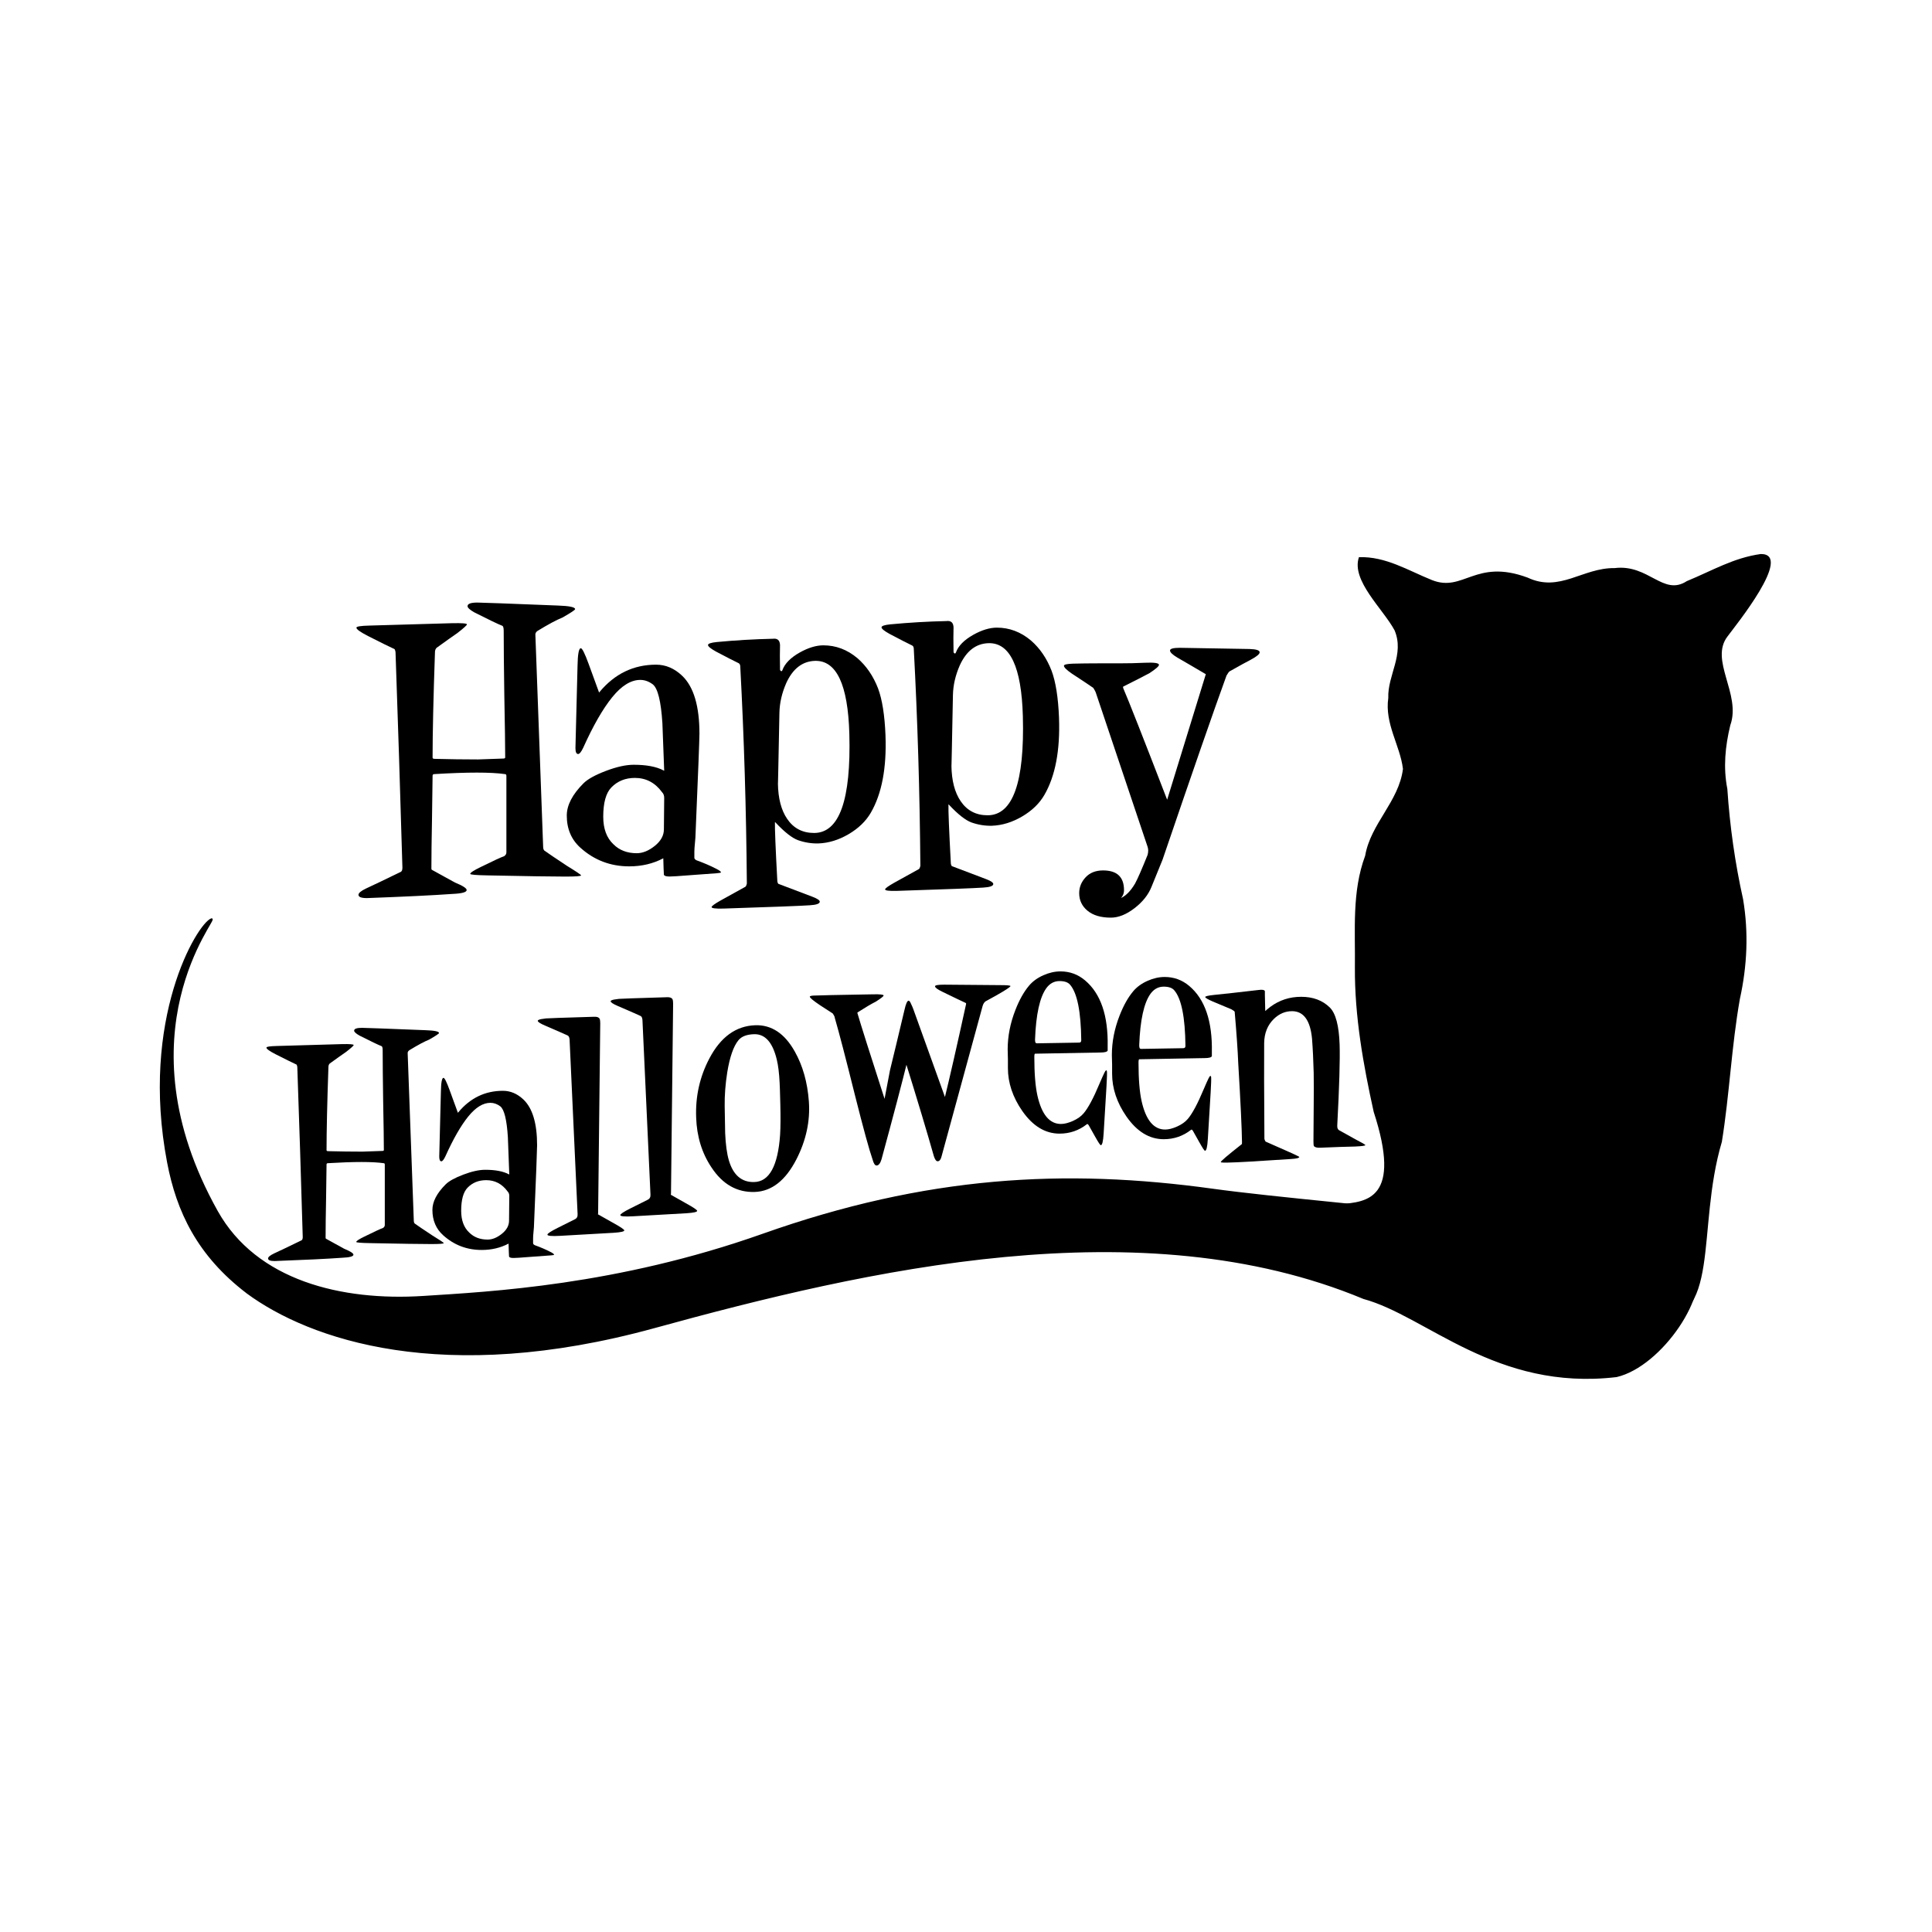 <svg:svg xmlns:dc="http://purl.org/dc/elements/1.1/" xmlns:ns2="http://creativecommons.org/ns#" xmlns:rdf="http://www.w3.org/1999/02/22-rdf-syntax-ns#" xmlns:svg="http://www.w3.org/2000/svg" height="1103.856" id="svg5393" version="1.1" viewBox="-58.077 -308.566 1103.856 1103.856" width="1103.856">
  <svg:g id="layer1" transform="translate(-4.653 -19.119)">
    <svg:g id="g5483" transform="matrix(1.193 0 0 1.193 2188.8 230.01)">
      <svg:path d="m-1135.5 202.88c-1.797-20.381-21.135-22.674-35.979-12.227-2.503-9.309-60.318-23.833-62.676-9.785-53.723-77.04 39.656-0.665 12.564-83.797-5.006-22.634-9.137-45.772-9.005-69.01 0.236-17.979-1.502-36.385 4.924-53.656 2.61-15.382 16.122-25.908 18.097-41.569-1.334-11.189-8.83-21.625-7.025-33.969-0.421-10.917 7.875-20.835 3.015-32.401-5.574-10.355-20.901-23.894-17.068-35.045 12.82-0.45 23.636 6.428 34.979 10.97 15.096 6 20.787-10.451 45.806-1.185 15.456 7.272 26.203-4.745 41.692-4.558 16.293-1.981 23.229 13.616 34.534 6.249 12.486-5.152 22.381-11.152 35.438-12.989 15.874-0.128-12.383 34.629-15.795 39.289-9.073 11.495 6.589 27.745 1.179 42.771-2.425 10.077-3.418 20.182-1.4 30.464 1.183 17.779 3.693 35.544 7.544 52.823 2.694 16.064 1.946 31.921-1.542 47.765-4.008 22.625-4.972 45.814-8.627 68.401-12.582 42.406 0.374 86.906-33.428 85.973-2.348-8.592-6.756-21.162-17.978-11.52-10.792 3.679-21.141 16.318-25.614 22.257-1.284-1.701-2.451-3.485-3.638-5.253z" id="path3305" style="fill:#000000" />
      <svg:path d="m-1761 183.75c29.79 21.867 93.488 44.367 194.9 16.479s233.25-58.311 339.73-13.944c30.306 8.216 63.372 44.202 121.06 37.395 21.55-5.071 45.001-39.931 37.395-55.142-7.606-15.212-173.53-26.312-230.71-34.226-70.988-9.824-137.14-6.21-215.5 21.55-70.031 24.808-130.92 27.748-162.57 29.79-39.297 2.535-80.127-7.372-98.876-40.881-47.911-85.632 1.04-141.37-2.638-139.96-6.535 2.519-33.919 47.912-20.814 116.5 4.439 23.232 14.261 44.367 38.029 62.431z" id="path3315" style="stroke:#000000;stroke-width:.838px;fill:#000000" />
      <svg:g id="text3317" style="fill:#000000">
        <svg:path d="m-1672.5 156.21c3.69 2.259 5.535 3.5 5.535 3.726-0 0.301-1.996 0.451-5.987 0.451-4.894 0-14.681-0.15-29.36-0.451-4.368-0.076-6.552-0.264-6.552-0.565 0-0.45 1.318-1.315 3.953-2.595 4.894-2.41 7.83-3.766 8.809-4.067 0.602-0.377 0.903-0.866 0.903-1.468v-28.912c-0-0.45-0.189-0.675-0.565-0.675-5.271-0.754-14.154-0.754-26.651 0-0.453 0-0.679 0.207-0.679 0.62 0 0.414-0.075 5.928-0.224 16.543-0.152 7.529-0.228 13.741-0.227 18.635-0 0.076 0.038 0.188 0.114 0.338 1.355 0.754 4.292 2.372 8.809 4.856 2.936 1.206 4.404 2.148 4.405 2.826-0 0.827-1.769 1.317-5.308 1.468-7.378 0.526-18.182 1.052-32.414 1.579-2.107 0-3.16-0.414-3.16-1.241 0-0.678 0.941-1.468 2.823-2.371 2.936-1.356 7.341-3.464 13.214-6.324 0.377-0.225 0.565-0.752 0.565-1.582-0.829-28.61-1.696-55.714-2.599-81.311 0-0.377-0.113-0.79-0.338-1.241-2.109-0.979-5.46-2.635-10.053-4.97-2.934-1.505-4.401-2.559-4.401-3.164 0-0.45 1.655-0.713 4.966-0.789l31.283-0.903c3.69-0.076 5.535 0.075 5.535 0.451 0 0.301-1.205 1.393-3.615 3.274-1.657 1.131-4.254 2.975-7.792 5.535-0.377 0.301-0.602 0.79-0.675 1.468-0.604 17.467-0.906 30.829-0.906 40.089 0 0.303 0.264 0.455 0.793 0.455 5.572 0.149 11.03 0.224 16.374 0.224 0.301 0 3.5-0.113 9.598-0.338 0.453 0 0.679-0.15 0.679-0.451-0-4.067-0.113-12.01-0.338-23.829-0.152-10.165-0.228-18.145-0.227-23.942-0-1.054-0.151-1.694-0.452-1.92-1.732-0.678-5.271-2.372-10.615-5.083-1.732-0.979-2.599-1.769-2.599-2.371 0-0.903 1.243-1.354 3.729-1.354 1.429 0 11.593 0.377 30.49 1.13 4.292 0.149 6.438 0.601 6.438 1.354-0 0.301-1.582 1.355-4.746 3.16-2.259 0.903-5.42 2.598-9.485 5.083-0.526 0.377-0.789 0.828-0.789 1.354l2.936 80.181c-0 0.678 0.15 1.167 0.452 1.468 1.581 1.13 4.365 3.013 8.354 5.649z" id="path5327" />
        <svg:path d="m-1615.7 165.81-15.361 1.13c-1.052 0.073-1.879 0.11-2.481 0.11-1.28-0-1.996-0.225-2.147-0.675-0-0.076-0.038-0.866-0.114-2.371l-0.114-3.839c-3.839 2.031-8.13 3.047-12.872 3.047-7.077 0-13.212-2.333-18.407-7-3.465-3.088-5.197-7.154-5.197-12.197 0-3.915 2.108-7.981 6.324-12.197 1.583-1.581 4.407-3.143 8.471-4.687 4.064-1.544 7.565-2.316 10.501-2.316 4.82 0 8.585 0.716 11.294 2.147 0.152 0.076 0.228 0.114 0.228 0.114-0.228-6.024-0.454-12.011-0.679-17.959-0.526-8.28-1.73-13.173-3.612-14.678-1.507-1.13-3.089-1.696-4.746-1.696-3.538 0-7.077 2.183-10.615 6.55-3.538 4.367-7.189 10.728-10.953 19.085-0.754 1.583-1.393 2.375-1.92 2.375-0.678 0-1.017-0.754-1.017-2.261l0.789-31.056c0.076-4.441 0.489-6.662 1.241-6.662 0.528 0 1.507 1.958 2.936 5.873l3.953 10.839c0.076 0 0.152-0.075 0.227-0.224 5.721-6.851 12.836-10.277 21.344-10.277 3.614 0 6.889 1.392 9.826 4.177 4.365 4.143 6.548 11.446 6.548 21.909-0 2.109-0.489 14.721-1.468 37.835-0 0.751-0.075 1.88-0.226 3.386-0.15 1.506-0.226 2.598-0.226 3.276v2.485c0.076 0.377 0.377 0.678 0.903 0.903 2.711 0.979 5.158 2.032 7.341 3.16 1.206 0.604 1.809 1.057 1.809 1.358 0 0.149-0.527 0.262-1.582 0.338zm-19.876-28.461c0-0.903-0.264-1.617-0.793-2.144-2.635-3.614-6.061-5.421-10.277-5.421-3.612 0-6.585 1.205-8.919 3.615-2.033 2.107-3.05 5.796-3.05 11.066-0 4.517 1.28 7.981 3.839 10.391 2.259 2.259 5.195 3.388 8.809 3.388 2.259 0 4.536-0.922 6.833-2.768 2.296-1.845 3.445-3.935 3.445-6.269z" id="path5329" />
        <svg:path d="m-1580.5 153.85c0 0.528-1.655 0.905-4.966 1.13l-25.748 1.468c-4.067 0.225-6.1 0.037-6.1-0.565 0-0.526 1.657-1.617 4.97-3.274l8.13-4.067c0.979-0.45 1.43-1.279 1.355-2.485l-3.839-83.569c-0.073-0.979-0.337-1.619-0.789-1.92-0.903-0.453-4.592-2.071-11.066-4.856-2.259-0.979-3.388-1.731-3.388-2.257 0-0.301 0.526-0.565 1.579-0.793 0.754-0.076 1.544-0.188 2.371-0.338 0.377-0.076 8.019-0.339 22.926-0.789 1.431-0.076 2.336 0.225 2.712 0.903 0.225 0.377 0.338 1.091 0.338 2.144l-1.017 90.913c0 0.526-0.075 0.713-0.224 0.562 0.149 0.076 2.482 1.393 7 3.953 3.839 2.109 5.759 3.389 5.759 3.839z" id="path5331" />
        <svg:path d="m-1545.6 144.49c-0 0.528-1.655 0.905-4.966 1.13l-25.748 1.468c-4.067 0.225-6.1 0.037-6.1-0.565 0-0.526 1.657-1.617 4.97-3.274l8.13-4.067c0.979-0.45 1.43-1.279 1.355-2.485l-3.839-83.569c-0.074-0.979-0.337-1.619-0.789-1.92-0.903-0.453-4.592-2.071-11.066-4.856-2.259-0.979-3.388-1.731-3.388-2.257 0-0.301 0.526-0.565 1.579-0.793 0.754-0.076 1.544-0.188 2.371-0.338 0.377-0.076 8.019-0.339 22.926-0.789 1.431-0.076 2.336 0.225 2.712 0.903 0.225 0.377 0.338 1.091 0.338 2.144l-1.017 90.913c0 0.526-0.075 0.713-0.224 0.562 0.149 0.076 2.483 1.393 7 3.953 3.839 2.109 5.759 3.389 5.759 3.839z" id="path5333" />
        <svg:path d="m-1492.1 92.062c0.678 9.411-1.318 18.672-5.986 27.782-5.195 10.089-11.82 15.284-19.876 15.585-8.506 0.301-15.432-3.614-20.778-11.745-4.593-6.851-7.04-14.832-7.341-23.942-0.377-10.089 1.731-19.5 6.324-28.233 5.42-10.314 12.761-15.621 22.023-15.922 7.754-0.227 14.041 3.951 18.859 12.535 3.839 6.776 6.098 14.756 6.776 23.942zm-13.665 1.582c-0.149-5.873-0.262-9.374-0.338-10.505-0.225-4.593-0.677-8.282-1.354-11.066-1.958-8.207-5.534-12.273-10.729-12.197-3.614 0.076-6.174 1.055-7.679 2.936-2.334 2.861-4.105 7.943-5.311 15.247-0.903 5.721-1.317 11.141-1.241 16.26 0.076 4.292 0.152 8.584 0.227 12.876 0.225 5.496 0.827 9.9 1.806 13.214 2.107 7.001 6.135 10.425 12.083 10.274 7.228-0.149 11.369-7.678 12.421-22.584 0.227-3.766 0.265-8.584 0.114-14.454z" id="path5335" />
        <svg:path d="m-1399.5 39.651c-1.052 0.676-3.724 2.18-8.016 4.515-0.602 0.453-1.054 1.168-1.354 2.147-4.216 15.433-10.805 39.563-19.765 72.389-0.377 1.356-0.979 2.033-1.806 2.033-0.678-0-1.28-0.828-1.806-2.485-3.237-11.444-7.83-26.728-13.779-45.851-0.076-0.149 0.037-0.393 0.338-0.732 0.301-0.339 0.565-0.508 0.793-0.508 0.225 0 0.263 0.339 0.114 1.017-2.562 10.463-6.741 26.349-12.538 47.657-0.602 1.958-1.392 2.936-2.371 2.936-0.754-0-1.393-0.979-1.92-2.936-1.581-4.517-4.367-14.682-8.358-30.494-4.517-18.144-7.754-30.566-9.712-37.266 0-0.453-0.339-1.168-1.017-2.147-2.031-1.353-4.063-2.67-6.097-3.95-3.237-2.185-4.856-3.541-4.856-4.067 0-0.377 1.053-0.565 3.16-0.565 0.602-0.076 9.637-0.264 27.106-0.565 3.387-0.076 5.08 0.113 5.08 0.565-0 0.377-1.242 1.356-3.726 2.936-2.109 1.055-5.046 2.786-8.809 5.194v0.341c1.431 4.968 6.024 19.46 13.779 43.477 0.073 0.301 0 0.489-0.227 0.565-0.225 0.076-0.451 0.001-0.677-0.226-0.226-0.226-0.302-0.565-0.226-1.015l2.936-15.471c1.505-6.1 3.801-15.663 6.889-28.688 0.678-3.086 1.355-4.628 2.033-4.628 0.374 0 0.788 0.564 1.241 1.692 0.377 0.754 0.716 1.545 1.017 2.375 3.915 10.916 9.148 25.446 15.698 43.59 0.149 0.225 0.224 0.414 0.224 0.565 0 0.225-0.113 0.338-0.338 0.338-0.754 0-1.017-0.339-0.789-1.017 2.559-10.39 6.06-25.748 10.501-46.075-0-0.225-0.113-0.376-0.338-0.451-1.507-0.678-5.197-2.447-11.07-5.308-2.332-1.13-3.498-1.996-3.498-2.599 0-0.526 1.468-0.789 4.405-0.789l26.875 0.224c3.237 0 4.856 0.151 4.856 0.451-0 0.301-1.318 1.243-3.953 2.826z" id="path5337" />
        <svg:path d="m-1349 65.826c-0 0.678-0 1.318 0 1.92-0.303 0.602-1.471 0.903-3.502 0.903l-31.283 0.565c-0.225 0-0.338 0.565-0.338 1.696 0 7.755 0.489 13.852 1.468 18.294 2.031 9.11 5.795 13.665 11.29 13.665 1.657 0 3.577-0.489 5.761-1.468 2.184-0.979 3.878-2.184 5.082-3.615 2.183-2.559 4.705-7.265 7.568-14.117 1.128-2.635 1.919-4.404 2.371-5.308 0.678-1.356 1.091-1.544 1.241-0.565 0.076 0.829 0 3.202-0.224 7.117l-1.358 22.474c-0.225 3.764-0.677 5.645-1.355 5.645-0.301 0-1.204-1.356-2.709-4.067l-3.05-5.418c-0.377-0.604-0.678-0.793-0.903-0.565-3.839 3.01-8.206 4.515-13.1 4.515-6.851 0-12.799-3.613-17.842-10.839-4.593-6.626-6.889-13.478-6.889-20.554v-4.291c-0.076-2.033-0.114-3.577-0.114-4.632 0-6.323 1.242-12.647 3.725-18.973 1.882-4.818 4.066-8.695 6.552-11.632 1.73-2.033 3.988-3.671 6.774-4.913 2.786-1.242 5.534-1.863 8.246-1.863 4.441 0 8.356 1.43 11.745 4.291 7.529 6.325 11.143 16.904 10.842 31.735zm-12.648-3.05c-0.152-13.701-1.922-22.546-5.311-26.537-0.979-1.204-2.672-1.806-5.08-1.806-2.559 0-4.668 1.129-6.324 3.388-3.162 4.365-4.969 12.571-5.421 24.618 0 0.602 0.056 1.054 0.169 1.354 0.113 0.301 0.395 0.452 0.848 0.451l20.103-0.338c0.678 0 1.017-0.377 1.017-1.13z" id="path5339" />
        <svg:path d="m-1299.1 68.5v1.92c-0.303 0.602-1.47 0.903-3.502 0.903l-31.283 0.565c-0.225 0-0.338 0.565-0.338 1.696 0 7.755 0.489 13.852 1.468 18.294 2.031 9.11 5.795 13.665 11.29 13.665 1.657 0 3.577-0.489 5.761-1.468 2.184-0.979 3.878-2.184 5.082-3.615 2.183-2.559 4.705-7.265 7.568-14.117 1.128-2.635 1.918-4.404 2.371-5.308 0.678-1.356 1.091-1.544 1.241-0.565 0.076 0.829 0 3.202-0.224 7.117l-1.358 22.474c-0.225 3.764-0.677 5.645-1.354 5.645-0.301 0-1.204-1.356-2.709-4.067l-3.05-5.418c-0.377-0.604-0.678-0.793-0.903-0.565-3.839 3.01-8.206 4.515-13.1 4.515-6.851 0-12.799-3.613-17.842-10.839-4.593-6.626-6.889-13.478-6.889-20.554v-4.291c-0.076-2.033-0.114-3.577-0.114-4.632 0-6.323 1.242-12.647 3.726-18.973 1.882-4.818 4.066-8.695 6.552-11.632 1.73-2.033 3.988-3.671 6.774-4.913 2.786-1.242 5.534-1.863 8.246-1.863 4.441 0 8.356 1.43 11.745 4.291 7.529 6.325 11.143 16.904 10.842 31.735zm-12.648-3.05c-0.152-13.701-1.922-22.546-5.311-26.537-0.979-1.204-2.672-1.806-5.08-1.806-2.56 0-4.668 1.129-6.324 3.388-3.162 4.365-4.969 12.571-5.421 24.618 0 0.602 0.056 1.054 0.169 1.354 0.113 0.301 0.395 0.452 0.848 0.451l20.103-0.338c0.678 0 1.017-0.377 1.017-1.13z" id="path5341" />
        <svg:path d="m-1230 110.4c2.936 1.507 4.404 2.373 4.404 2.599-0 0.301-1.657 0.527-4.97 0.679-3.991 0.073-9.525 0.262-16.601 0.565-1.581 0.073-2.598-0.191-3.05-0.793-0.149-0.301-0.224-1.016-0.224-2.144 0-1.884 0.038-7.343 0.114-16.377 0.073-6.7 0.073-12.196 0-16.488-0.152-6.022-0.416-11.48-0.793-16.374-0.827-8.809-4.027-13.214-9.598-13.214-3.237 0-6.136 1.242-8.695 3.726-3.012 2.936-4.556 6.777-4.632 11.521-0.074 8.357-0.036 23.526 0.114 45.51-0.076 0.377 0.113 0.942 0.565 1.696 2.259 0.979 6.513 2.861 12.762 5.645 2.259 1.055 3.388 1.619 3.388 1.692-0 0.528-1.356 0.867-4.067 1.017-15.661 1.055-25.561 1.62-29.701 1.696-2.559 0.076-3.839-0-3.839-0.227 0-0.225 0.79-1.016 2.371-2.371 1.581-1.356 4.14-3.426 7.679-6.21 0.076-0.076 0.114-0.377 0.114-0.903-0.076-6.399-0.678-19.047-1.806-37.945-0.225-5.873-0.79-14.042-1.696-24.508-0-0.225-0.526-0.639-1.579-1.241-2.185-0.905-5.159-2.148-8.923-3.729-2.41-1.052-3.615-1.767-3.615-2.144 0-0.377 1.431-0.716 4.294-1.017 4.591-0.453 11.705-1.243 21.344-2.371 1.73-0.227 2.709-0.039 2.936 0.565v1.92l0.224 9.485c0 0.301-0.225 0.452-0.675 0.451-0.453-0.076-0.679-0.301-0.679-0.675-0-0.528 1.28-1.771 3.839-3.729 4.292-3.161 9.186-4.742 14.682-4.742 5.647 0 10.203 1.695 13.665 5.083 2.861 2.785 4.441 8.732 4.742 17.842 0.225 7.302-0.152 20.177-1.13 38.624-0.074 1.204 0.229 1.994 0.906 2.371 1.28 0.751 3.99 2.256 8.13 4.515z" id="path5343" />
      </svg:g>
      <svg:g id="text3321" style="fill:#000000">
        <svg:path d="m-1608.2-20.899c4.676 2.862 7.013 4.436 7.014 4.721-0 0.381-2.529 0.572-7.586 0.572-6.202 0-18.603-0.191-37.204-0.572-5.535-0.096-8.302-0.335-8.302-0.716-0-0.571 1.67-1.667 5.009-3.288 6.201-3.054 9.922-4.772 11.163-5.153 0.763-0.477 1.144-1.098 1.144-1.86v-36.636c-0-0.571-0.239-0.856-0.716-0.856-6.679-0.955-17.936-0.955-33.771 0-0.574 0-0.86 0.262-0.86 0.786-0 0.524-0.095 7.512-0.284 20.962-0.192 9.541-0.288 17.412-0.288 23.613-0 0.096 0.048 0.239 0.144 0.428 1.718 0.955 5.439 3.006 11.162 6.153 3.721 1.528 5.581 2.722 5.581 3.581-0 1.048-2.242 1.668-6.726 1.86-9.349 0.667-23.04 1.333-41.073 2-2.67-0-4.005-0.524-4.005-1.572 0-0.859 1.192-1.86 3.577-3.005 3.721-1.718 9.302-4.389 16.744-8.014 0.477-0.285 0.716-0.953 0.716-2.005-1.051-36.253-2.149-70.598-3.293-103.04 0-0.477-0.143-1.001-0.428-1.572-2.673-1.24-6.919-3.339-12.739-6.298-3.718-1.907-5.577-3.243-5.577-4.009 0-0.571 2.098-0.904 6.293-1l39.641-1.144c4.676-0.096 7.014 0.095 7.014 0.572-0 0.382-1.527 1.764-4.581 4.149-2.099 1.433-5.391 3.77-9.874 7.014-0.477 0.382-0.763 1.002-0.856 1.86-0.766 22.133-1.149 39.066-1.149 50.799-0 0.384 0.335 0.577 1.004 0.576 7.06 0.189 13.976 0.284 20.748 0.284 0.381 0 4.436-0.143 12.163-0.428 0.574 0 0.86-0.191 0.86-0.572-0-5.153-0.143-15.218-0.428-30.195-0.192-12.88-0.288-22.993-0.288-30.339 0-1.336-0.191-2.147-0.572-2.433-2.195-0.859-6.679-3.006-13.451-6.442-2.195-1.24-3.293-2.242-3.293-3.005-0-1.144 1.575-1.716 4.725-1.716 1.811 0 14.69 0.478 38.636 1.432 5.439 0.189 8.158 0.761 8.158 1.716-0 0.382-2.005 1.716-6.014 4.005-2.862 1.144-6.868 3.292-12.018 6.442-0.667 0.478-1 1.05-1 1.716l3.721 101.6c-0 0.859 0.191 1.479 0.572 1.86 2.003 1.433 5.532 3.818 10.586 7.158z" id="path5316" />
        <svg:path d="m-1536.2-17.21-19.464 1.432c-1.333 0.093-2.382 0.14-3.144 0.14-1.622-0-2.529-0.285-2.721-0.856-0-0.096-0.048-1.098-0.144-3.005l-0.144-4.865c-4.865 2.574-10.302 3.861-16.311 3.861-8.967 0-16.742-2.957-23.325-8.87-4.391-3.913-6.586-9.065-6.586-15.455 0-4.961 2.671-10.113 8.014-15.455 2.006-2.003 5.584-3.983 10.735-5.939 5.15-1.956 9.586-2.935 13.307-2.935 6.108 0 10.879 0.907 14.311 2.721 0.192 0.096 0.288 0.144 0.288 0.144-0.288-7.634-0.575-15.22-0.86-22.757-0.667-10.493-2.192-16.693-4.577-18.6-1.91-1.432-3.914-2.149-6.014-2.149-4.484 0-8.967 2.767-13.451 8.3-4.484 5.533-9.11 13.594-13.879 24.183-0.955 2.006-1.766 3.009-2.433 3.009-0.859 0-1.288-0.955-1.288-2.865l1-39.353c0.096-5.628 0.62-8.442 1.572-8.442 0.67 0 1.91 2.481 3.721 7.442l5.009 13.735c0.096 0 0.192-0.095 0.288-0.284 7.25-8.682 16.265-13.023 27.046-13.023 4.58 0 8.73 1.764 12.451 5.293 5.532 5.249 8.298 14.504 8.298 27.762 0 2.673-0.62 18.654-1.86 47.943-0 0.952-0.095 2.382-0.286 4.291-0.191 1.909-0.286 3.292-0.286 4.151-0 2.195-0 3.245 0 3.149 0.096 0.477 0.477 0.859 1.144 1.144 3.436 1.24 6.536 2.575 9.302 4.005 1.528 0.766 2.293 1.339 2.293 1.721-0 0.189-0.668 0.332-2.005 0.428zm-25.186-36.064c-0-1.144-0.335-2.05-1.004-2.716-3.34-4.58-7.68-6.87-13.023-6.87-4.577 0-8.344 1.527-11.302 4.581-2.577 2.67-3.865 7.344-3.865 14.023 0 5.724 1.622 10.113 4.865 13.167 2.862 2.862 6.583 4.293 11.162 4.293 2.862 0 5.748-1.169 8.658-3.507 2.91-2.338 4.365-4.986 4.365-7.944z" id="path5318" />
        <svg:path d="m-1455.4-83.143c0.571 15.55-1.767 27.857-7.014 36.92-2.385 4.102-5.938 7.537-10.66 10.304-4.722 2.767-9.516 4.246-14.381 4.435-3.34 0.096-6.631-0.428-9.874-1.572-2.862-1.051-6.44-3.866-10.735-8.446-0.096-0.189-0.191-0.236-0.284-0.14-0.096 2.862 0.285 12.259 1.144 28.19-0 0.381 0.143 0.811 0.428 1.288 2.099 0.763 7.632 2.862 16.6 6.298 2.195 0.859 3.293 1.622 3.293 2.288-0 0.955-1.622 1.527-4.865 1.716-4.009 0.285-17.795 0.811-41.357 1.577-3.721 0.093-5.581-0.146-5.581-0.716 0-0.478 1.431-1.527 4.293-3.149 2.288-1.24 6.248-3.434 11.879-6.581 0.285-0.192 0.523-0.718 0.712-1.577-0.285-35.298-1.333-69.882-3.144-103.75 0-0.859-0.239-1.431-0.716-1.716-2.195-1.048-5.822-2.909-10.879-5.581-2.574-1.429-3.861-2.479-3.861-3.149 0-0.667 1.383-1.143 4.149-1.428 9.063-0.859 18.031-1.384 26.902-1.577 2.195-0.285 3.341 0.716 3.437 3.005-0.096 2.958-0.096 6.87 0 11.735 0 0.285 0.143 0.524 0.428 0.716 0.285 0.192 0.524 0.05 0.716-0.428 1.144-3.15 3.91-5.965 8.298-8.446 4.102-2.288 7.871-3.433 11.307-3.433 6.009 0 11.448 2.051 16.316 6.153 4.291 3.721 7.583 8.539 9.874 14.455 2.003 5.343 3.195 12.879 3.577 22.609zm-17.316-0.86c-0.67-23.562-6.155-35.201-16.456-34.916-6.012 0.189-10.592 3.72-13.739 10.59-2.099 4.769-3.197 9.54-3.293 14.311-0.478 24.707-0.716 35.964-0.716 33.771 0.096 7.154 1.575 12.829 4.437 17.028 3.054 4.484 7.347 6.726 12.879 6.726 12.118 0 17.747-15.837 16.888-47.511z" id="path5320" />
        <svg:path d="m-1372.3-91.616c0.571 15.55-1.767 27.857-7.014 36.92-2.385 4.102-5.938 7.537-10.66 10.304-4.723 2.767-9.516 4.246-14.381 4.435-3.339 0.096-6.631-0.428-9.874-1.572-2.862-1.051-6.44-3.866-10.734-8.446-0.096-0.189-0.191-0.236-0.284-0.14-0.096 2.862 0.285 12.259 1.144 28.19 0 0.381 0.143 0.811 0.428 1.288 2.099 0.763 7.632 2.862 16.6 6.298 2.195 0.859 3.293 1.622 3.293 2.288 0 0.955-1.622 1.527-4.865 1.716-4.009 0.285-17.795 0.811-41.357 1.577-3.721 0.093-5.581-0.146-5.581-0.716 0-0.478 1.431-1.527 4.293-3.149 2.288-1.24 6.248-3.434 11.879-6.581 0.285-0.192 0.523-0.718 0.712-1.577-0.285-35.298-1.333-69.882-3.144-103.75-0-0.859-0.239-1.431-0.716-1.716-2.195-1.048-5.821-2.908-10.879-5.581-2.574-1.429-3.861-2.479-3.861-3.149 0-0.667 1.383-1.143 4.149-1.428 9.063-0.859 18.031-1.384 26.902-1.577 2.195-0.285 3.341 0.716 3.437 3.005-0.096 2.958-0.096 6.87 0 11.735 0 0.285 0.143 0.524 0.428 0.716 0.285 0.192 0.524 0.05 0.716-0.428 1.144-3.15 3.91-5.965 8.298-8.446 4.102-2.288 7.871-3.433 11.307-3.433 6.009 0 11.448 2.051 16.316 6.153 4.291 3.721 7.583 8.539 9.874 14.455 2.003 5.343 3.195 12.879 3.577 22.609zm-17.316-0.86c-0.67-23.562-6.155-35.201-16.456-34.916-6.012 0.189-10.592 3.72-13.739 10.59-2.099 4.769-3.197 9.539-3.293 14.311-0.477 24.707-0.716 35.964-0.716 33.771 0.096 7.154 1.575 12.829 4.437 17.028 3.054 4.484 7.347 6.726 12.879 6.726 12.117 0 17.747-15.837 16.888-47.511z" id="path5322" />
        <svg:path d="m-1280.5-119.44c-1.526 0.763-4.912 2.623-10.158 5.581-0.285 0.189-0.763 0.856-1.432 2-6.105 16.793-16.313 46.179-30.623 88.156-1.24 3.051-3.006 7.391-5.297 13.019-1.526 3.817-4.244 7.228-8.156 10.235-3.912 3.006-7.68 4.509-11.304 4.509-4.769-0-8.489-1.098-11.16-3.293-2.671-2.195-4.007-5.009-4.007-8.442 0-2.862 1.026-5.391 3.077-7.586 2.051-2.195 4.841-3.293 8.37-3.293 6.679-0 10.018 3.149 10.018 9.446 0 1.718-0.668 3.149-2.005 4.293-0.667-0-0.809-0.048-0.428-0.144 2.766-0.859 5.341-3.291 7.726-7.298 1.24-2.288 3.243-6.868 6.009-13.739 0.381-1.429 0.381-2.716 0-3.861l-24.614-73.273c-0.189-0.763-0.665-1.716-1.428-2.861-1.91-1.336-5.345-3.626-10.306-6.87-2.481-1.718-3.721-2.958-3.721-3.721 0-0.573 1.479-0.907 4.437-1 3.721-0.096 7.632-0.144 11.735-0.144h10.018c4.484 0 8.729-0.096 12.735-0.288 4.39-0.189 6.586 0.146 6.586 1.004-0 0.667-1.527 2.002-4.581 4.005-2.67 1.433-6.868 3.58-12.595 6.442v0.572c2.673 6.202 9.733 24.137 21.181 53.808 0.096 0.189 0.048 0.38-0.144 0.572-0.093 0.285-0.14 0.237-0.14-0.144 4.102-13.358 10.302-33.488 18.6-60.389-0-0.285 0.096-0.381 0.288-0.288-2.385-1.429-4.984-2.955-7.8-4.577-2.815-1.622-4.795-2.767-5.939-3.437-2.385-1.429-3.577-2.574-3.577-3.433 0-0.859 1.574-1.288 4.721-1.288 12.403 0.192 23.517 0.383 33.344 0.572 3.243 0.096 4.865 0.622 4.865 1.577-0 0.856-1.431 2.048-4.293 3.577z" id="path5324" />
      </svg:g>
    </svg:g>
  </svg:g>
</svg:svg>